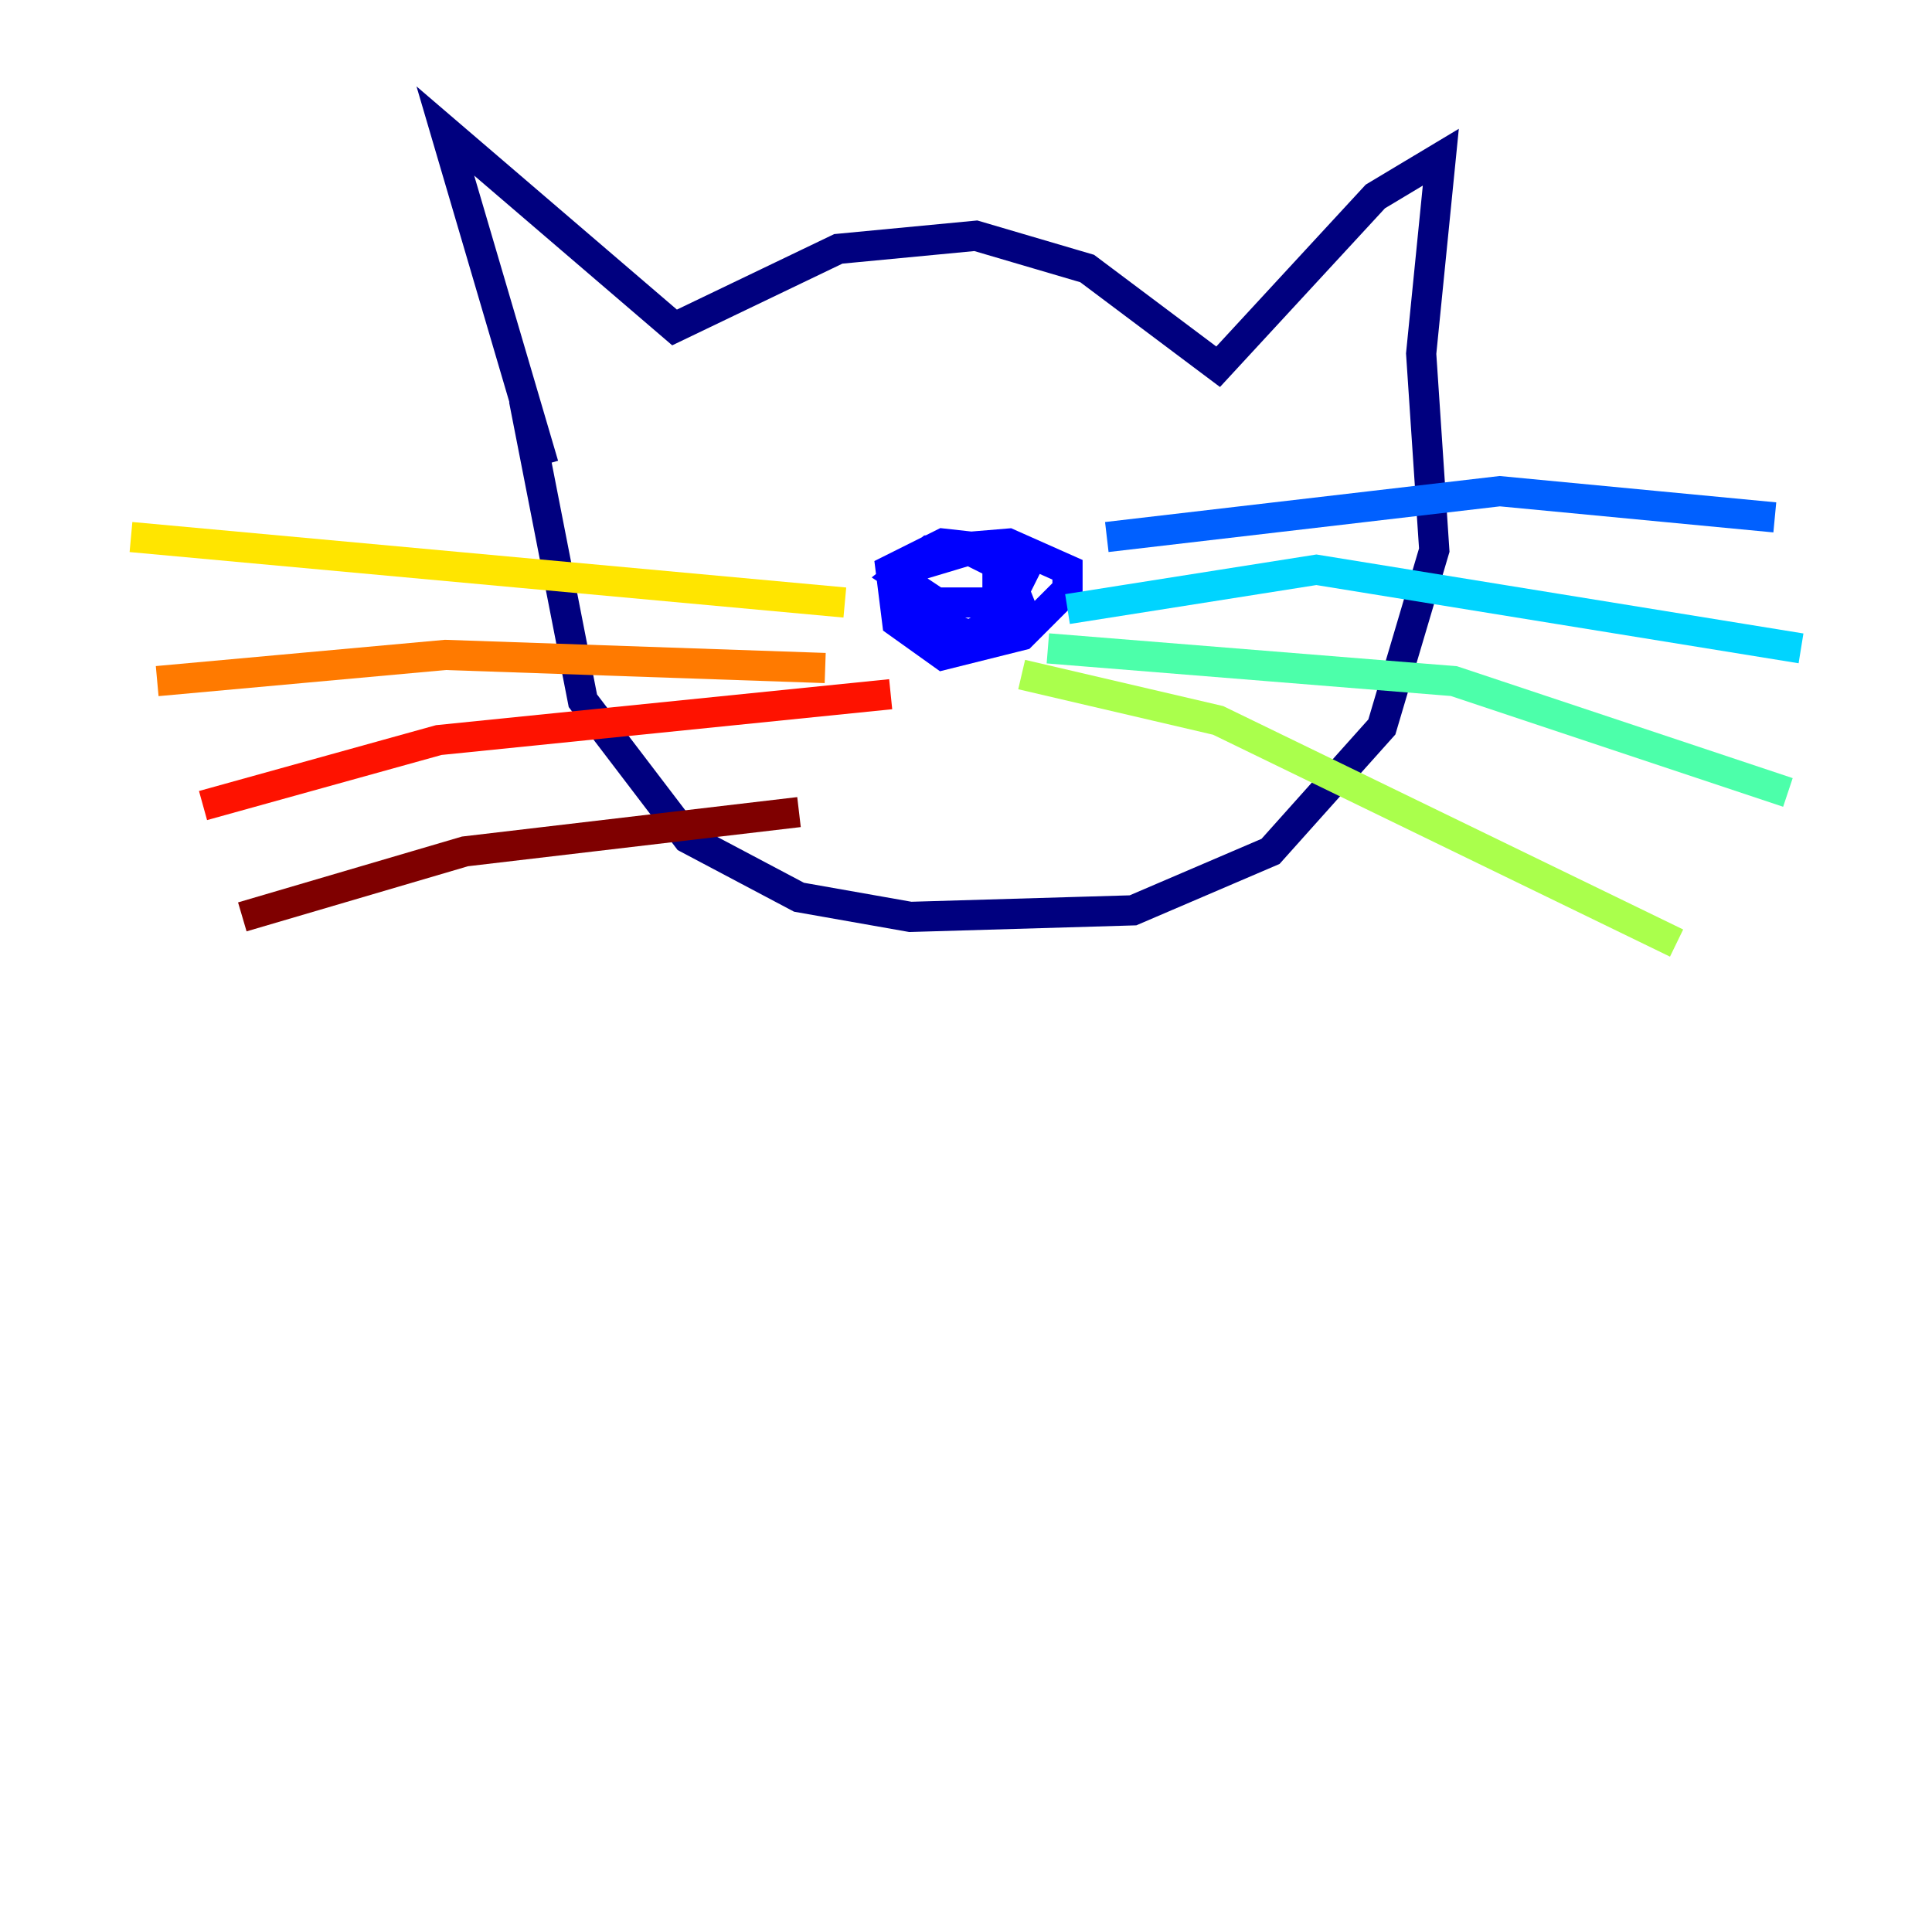 <?xml version="1.0" encoding="utf-8" ?>
<svg baseProfile="tiny" height="128" version="1.2" viewBox="0,0,128,128" width="128" xmlns="http://www.w3.org/2000/svg" xmlns:ev="http://www.w3.org/2001/xml-events" xmlns:xlink="http://www.w3.org/1999/xlink"><defs /><polyline fill="none" points="36.014,30.807 29.505,8.678 44.691,21.695 55.539,16.488 64.651,15.62 72.027,17.79 80.705,24.298 91.119,13.017 95.458,10.414 94.156,23.43 95.024,36.447 91.552,48.163 84.176,56.407 75.064,60.312 60.312,60.746 52.936,59.444 45.559,55.539 38.617,46.427 34.712,26.468" stroke="#00007f" stroke-width="2" /><polyline fill="none" points="66.386,36.447 62.481,36.014 59.01,37.749 59.444,41.22 62.481,43.39 67.688,42.088 70.725,39.051 70.725,37.749 66.82,36.014 61.614,36.447 59.444,38.183 62.047,39.919 66.82,39.919 67.688,38.183 64.217,36.447 59.878,37.749 60.746,40.786 64.217,42.088 67.688,40.352 66.82,38.183 65.085,38.183" stroke="#0000fe" stroke-width="2" /><polyline fill="none" points="73.329,35.58 99.363,32.542 117.586,34.278" stroke="#0060ff" stroke-width="2" /><polyline fill="none" points="70.725,40.352 87.214,37.749 119.322,42.956" stroke="#00d4ff" stroke-width="2" /><polyline fill="none" points="69.424,42.956 96.325,45.125 118.454,52.502" stroke="#4cffaa" stroke-width="2" /><polyline fill="none" points="67.688,44.691 80.705,47.729 111.078,62.481" stroke="#aaff4c" stroke-width="2" /><polyline fill="none" points="55.973,39.919 8.678,35.58" stroke="#ffe500" stroke-width="2" /><polyline fill="none" points="54.671,44.258 29.505,43.39 10.414,45.125" stroke="#ff7a00" stroke-width="2" /><polyline fill="none" points="59.01,45.993 29.071,49.031 13.451,53.37" stroke="#fe1200" stroke-width="2" /><polyline fill="none" points="52.936,53.803 30.807,56.407 16.054,60.746" stroke="#7f0000" stroke-width="2" /></svg>